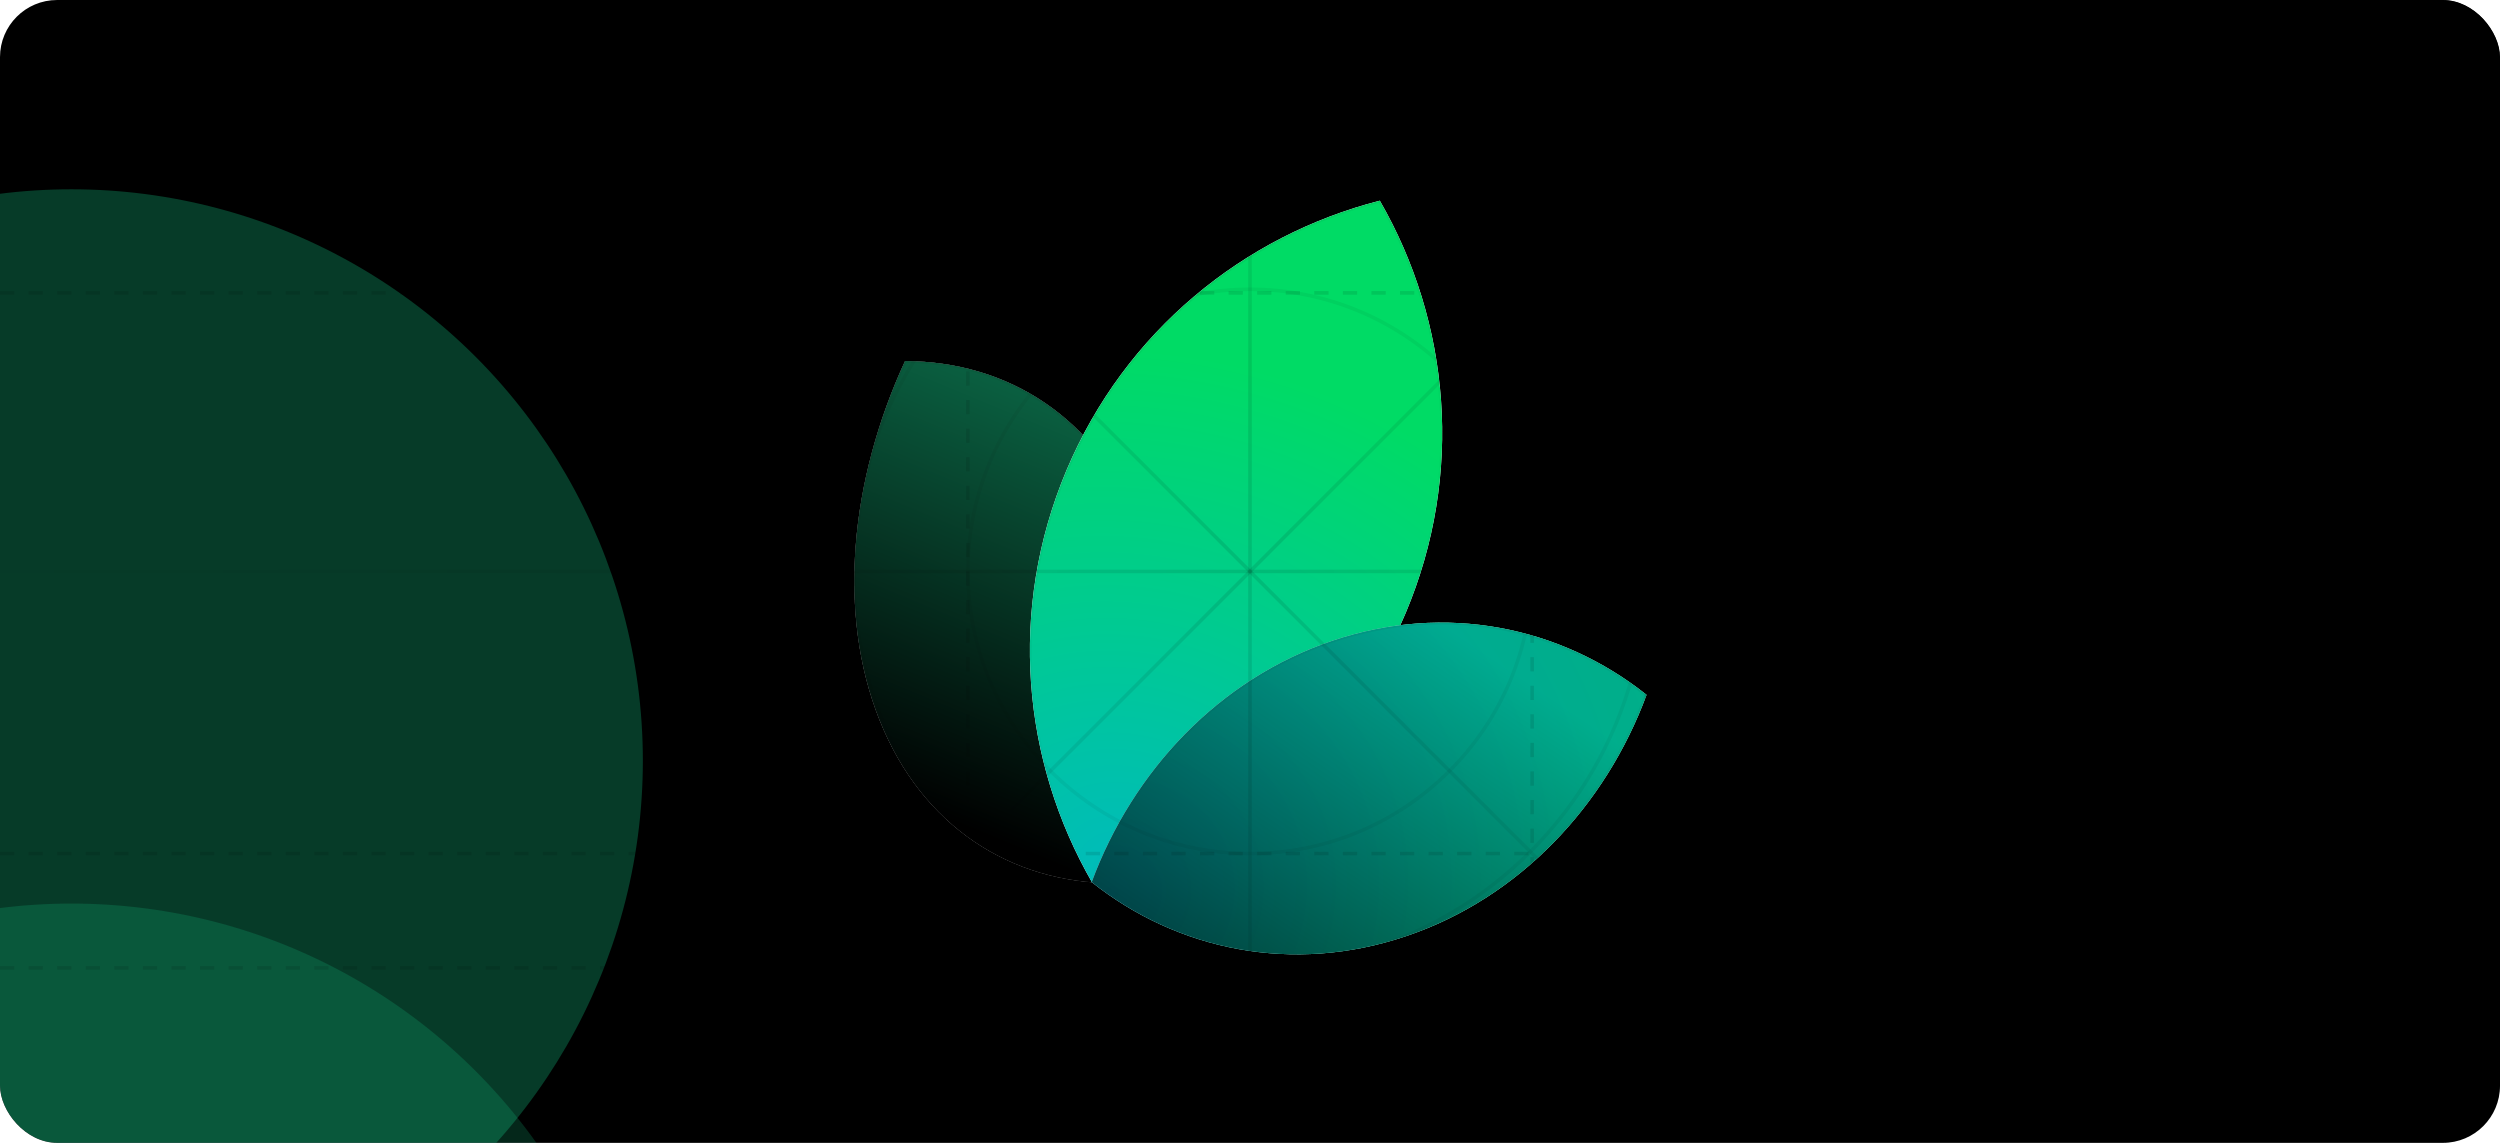 <svg width="700" height="320" viewBox="0 0 700 320" fill="none" xmlns="http://www.w3.org/2000/svg">
<g clip-path="url(#clip0_2862_278)">
<rect width="700" height="320" rx="16" fill="url(#paint0_linear_2862_278)"/>
<path d="M311.889 247.3C283.097 247.215 258.226 231.466 246.292 201.629C234.357 171.793 238.02 134.523 253.414 101.112C282.206 101.197 307.077 116.945 319.011 146.782C330.946 176.619 327.283 213.888 311.889 247.3Z" fill="white"/>
<path d="M311.889 247.3C283.097 247.215 258.226 231.466 246.292 201.629C234.357 171.793 238.02 134.523 253.414 101.112C282.206 101.197 307.077 116.945 319.011 146.782C330.946 176.619 327.283 213.888 311.889 247.3Z" fill="url(#paint1_radial_2862_278)"/>
<path d="M311.889 247.3C283.097 247.215 258.226 231.466 246.292 201.629C234.357 171.793 238.02 134.523 253.414 101.112C282.206 101.197 307.077 116.945 319.011 146.782C330.946 176.619 327.283 213.888 311.889 247.3Z" fill="black" fill-opacity="0.5" style="mix-blend-mode:hard-light"/>
<path d="M311.889 247.3C283.097 247.215 258.226 231.466 246.292 201.629C234.357 171.793 238.02 134.523 253.414 101.112C282.206 101.197 307.077 116.945 319.011 146.782C330.946 176.619 327.283 213.888 311.889 247.3Z" fill="url(#paint2_linear_2862_278)" fill-opacity="0.5" style="mix-blend-mode:hard-light"/>
<path d="M311.72 247.034C283.108 246.887 258.409 231.208 246.538 201.531C234.656 171.825 238.271 134.702 253.583 101.377C282.195 101.524 306.894 117.203 318.765 146.88C330.647 176.586 327.031 213.709 311.72 247.034Z" stroke="url(#paint3_linear_2862_278)" stroke-opacity="0.05" stroke-width="0.531"/>
<path d="M305.839 247.174C343.92 237.419 377.154 210.619 393.585 171.64C410.017 132.661 405.98 90.199 386.347 56.193C348.266 65.948 315.032 92.749 298.601 131.728C282.169 170.706 286.206 213.168 305.839 247.174Z" fill="white"/>
<path d="M305.839 247.174C343.92 237.419 377.154 210.619 393.585 171.64C410.017 132.661 405.98 90.199 386.347 56.193C348.266 65.948 315.032 92.749 298.601 131.728C282.169 170.706 286.206 213.168 305.839 247.174Z" fill="url(#paint4_radial_2862_278)"/>
<path d="M393.341 171.537C376.971 210.369 343.89 237.091 305.969 246.867C286.462 212.959 282.476 170.663 298.845 131.831C315.215 92.998 348.295 66.276 386.217 56.5C405.724 90.408 409.71 132.704 393.341 171.537Z" stroke="url(#paint5_linear_2862_278)" stroke-opacity="0.05" stroke-width="0.531"/>
<path d="M305.686 246.995C329.75 266.114 361.965 272.832 393.671 262.129C425.376 251.426 449.499 225.691 461.03 194.556C436.967 175.437 404.751 168.719 373.046 179.422C341.34 190.125 317.217 215.86 305.686 246.995Z" fill="white"/>
<path d="M305.686 246.995C329.75 266.114 361.965 272.832 393.671 262.129C425.376 251.426 449.499 225.691 461.03 194.556C436.967 175.437 404.751 168.719 373.046 179.422C341.34 190.125 317.217 215.86 305.686 246.995Z" fill="url(#paint6_radial_2862_278)"/>
<path d="M305.686 246.995C329.75 266.114 361.965 272.832 393.671 262.129C425.376 251.426 449.499 225.691 461.03 194.556C436.967 175.437 404.751 168.719 373.046 179.422C341.34 190.125 317.217 215.86 305.686 246.995Z" fill="black" fill-opacity="0.2" style="mix-blend-mode:hard-light"/>
<path d="M305.686 246.995C329.75 266.114 361.965 272.832 393.671 262.129C425.376 251.426 449.499 225.691 461.03 194.556C436.967 175.437 404.751 168.719 373.046 179.422C341.34 190.125 317.217 215.86 305.686 246.995Z" fill="url(#paint7_linear_2862_278)" fill-opacity="0.5" style="mix-blend-mode:hard-light"/>
<path d="M393.586 261.878C362.035 272.529 329.981 265.88 306.002 246.907C317.535 215.919 341.571 190.327 373.13 179.673C404.682 169.023 436.736 175.671 460.715 194.644C449.182 225.632 425.146 251.224 393.586 261.878Z" stroke="url(#paint8_linear_2862_278)" stroke-opacity="0.05" stroke-width="0.531"/>
<g opacity="0.8" filter="url(#filter0_f_2862_278)">
<circle cx="660" cy="-60" r="160" fill="hsl(191, 100%, 39%)" fill-opacity="0.4"/>
</g>
<g opacity="0.8" filter="url(#filter1_f_2862_278)">
<circle cx="20" cy="213" r="160" fill="#18E299" fill-opacity="0.33"/>
</g>
<g opacity="0.8" filter="url(#filter2_f_2862_278)">
<circle cx="660" cy="480" r="160" fill="#18E299" fill-opacity="0.52"/>
</g>
<g opacity="0.8" filter="url(#filter3_f_2862_278)">
<circle cx="20" cy="413" r="160" fill="#18E299" fill-opacity="0.22"/>
</g>
<g style="mix-blend-mode:overlay" opacity="0.1">
<path d="M0 50H700" stroke="black" stroke-dasharray="4 4"/>
</g>
<g style="mix-blend-mode:overlay" opacity="0.1">
<path d="M0 82H700" stroke="black" stroke-dasharray="4 4"/>
</g>
<g style="mix-blend-mode:overlay" opacity="0.1">
<path d="M239 0L239 320" stroke="black" stroke-dasharray="4 4"/>
</g>
<g style="mix-blend-mode:overlay" opacity="0.1">
<path d="M271 0L271 320" stroke="black" stroke-dasharray="4 4"/>
</g>
<g style="mix-blend-mode:overlay" opacity="0.1">
<path d="M461 0L461 320" stroke="black" stroke-dasharray="4 4"/>
</g>
<g style="mix-blend-mode:overlay" opacity="0.1">
<path d="M350 0L350 320" stroke="url(#paint9_linear_2862_278)"/>
</g>
<g style="mix-blend-mode:overlay" opacity="0.1">
<path d="M429 0L429 320" stroke="black" stroke-dasharray="4 4"/>
</g>
<g style="mix-blend-mode:overlay" opacity="0.1">
<path d="M0 271H700" stroke="black" stroke-dasharray="4 4"/>
</g>
<g style="mix-blend-mode:overlay" opacity="0.1">
<path d="M0 239H700" stroke="black" stroke-dasharray="4 4"/>
</g>
<g style="mix-blend-mode:overlay" opacity="0.1">
<path d="M0 160H700" stroke="url(#paint10_linear_2862_278)"/>
</g>
<g style="mix-blend-mode:overlay" opacity="0.1">
<path d="M511 -1L189 321" stroke="url(#paint11_linear_2862_278)"/>
</g>
<g style="mix-blend-mode:overlay" opacity="0.1">
<path d="M511 321L189 -1" stroke="url(#paint12_linear_2862_278)"/>
</g>
<g style="mix-blend-mode:overlay" opacity="0.05">
<circle cx="350" cy="160" r="111" stroke="black"/>
</g>
<g style="mix-blend-mode:overlay" opacity="0.05">
<circle cx="350" cy="160" r="79" stroke="black"/>
</g>
</g>
<defs>
<filter id="filter0_f_2862_278" x="260" y="-460" width="800" height="800" filterUnits="userSpaceOnUse" color-interpolation-filters="sRGB">
<feFlood flood-opacity="0" result="BackgroundImageFix"/>
<feBlend mode="normal" in="SourceGraphic" in2="BackgroundImageFix" result="shape"/>
<feGaussianBlur stdDeviation="120" result="effect1_foregroundBlur_2862_278"/>
</filter>
<filter id="filter1_f_2862_278" x="-380" y="-187" width="800" height="800" filterUnits="userSpaceOnUse" color-interpolation-filters="sRGB">
<feFlood flood-opacity="0" result="BackgroundImageFix"/>
<feBlend mode="normal" in="SourceGraphic" in2="BackgroundImageFix" result="shape"/>
<feGaussianBlur stdDeviation="120" result="effect1_foregroundBlur_2862_278"/>
</filter>
<filter id="filter2_f_2862_278" x="260" y="80" width="800" height="800" filterUnits="userSpaceOnUse" color-interpolation-filters="sRGB">
<feFlood flood-opacity="0" result="BackgroundImageFix"/>
<feBlend mode="normal" in="SourceGraphic" in2="BackgroundImageFix" result="shape"/>
<feGaussianBlur stdDeviation="120" result="effect1_foregroundBlur_2862_278"/>
</filter>
<filter id="filter3_f_2862_278" x="-380" y="13" width="800" height="800" filterUnits="userSpaceOnUse" color-interpolation-filters="sRGB">
<feFlood flood-opacity="0" result="BackgroundImageFix"/>
<feBlend mode="normal" in="SourceGraphic" in2="BackgroundImageFix" result="shape"/>
<feGaussianBlur stdDeviation="120" result="effect1_foregroundBlur_2862_278"/>
</filter>
<linearGradient id="paint0_linear_2862_278" x1="1.04308e-05" y1="320" x2="710.784" y2="26.079" gradientUnits="userSpaceOnUse">
<stop stop-color="hsl(191, 100%, 39%)" stop-opacity="0.09"/>
<stop offset="0.729" stop-color="hsl(191, 100%, 29%)" stop-opacity="0.08"/>
</linearGradient>
<radialGradient id="paint1_radial_2862_278" cx="0" cy="0" r="1" gradientUnits="userSpaceOnUse" gradientTransform="translate(208.697 189.703) rotate(-10.029) scale(169.097 167.466)">
<stop stop-color="hsl(191, 100%, 49%)"/>
<stop offset="1" stop-color="hsl(191, 100%, 39%)"/>
</radialGradient>
<linearGradient id="paint2_linear_2862_278" x1="306.587" y1="93.56" x2="252.341" y2="224.228" gradientUnits="userSpaceOnUse">
<stop stop-color="#18E299"/>
<stop offset="1"/>
</linearGradient>
<linearGradient id="paint3_linear_2862_278" x1="311.84" y1="123.717" x2="253.579" y2="224.761" gradientUnits="userSpaceOnUse">
<stop/>
<stop offset="1" stop-opacity="0"/>
</linearGradient>
<radialGradient id="paint4_radial_2862_278" cx="0" cy="0" r="1" gradientUnits="userSpaceOnUse" gradientTransform="translate(313.407 243.64) rotate(-75.754) scale(203.632 223.902)">
<stop stop-color="#00BBBB"/>
<stop offset="0.713" stop-color="#00DB65"/>
</radialGradient>
<linearGradient id="paint5_linear_2862_278" x1="308.586" y1="102.284" x2="383.487" y2="201.169" gradientUnits="userSpaceOnUse">
<stop/>
<stop offset="1" stop-opacity="0"/>
</linearGradient>
<radialGradient id="paint6_radial_2862_278" cx="0" cy="0" r="1" gradientUnits="userSpaceOnUse" gradientTransform="translate(311.447 249.925) rotate(-20.352) scale(174.776 163.096)">
<stop stop-color="#00B0BB"/>
<stop offset="1" stop-color="#00DB65"/>
</radialGradient>
<linearGradient id="paint7_linear_2862_278" x1="395.843" y1="169.781" x2="332.121" y2="263.82" gradientUnits="userSpaceOnUse">
<stop stop-color="#00B1BC"/>
<stop offset="1"/>
</linearGradient>
<linearGradient id="paint8_linear_2862_278" x1="395.843" y1="169.781" x2="370.991" y2="271.799" gradientUnits="userSpaceOnUse">
<stop/>
<stop offset="1" stop-opacity="0"/>
</linearGradient>
<linearGradient id="paint9_linear_2862_278" x1="350" y1="0" x2="350" y2="320" gradientUnits="userSpaceOnUse">
<stop stop-opacity="0"/>
<stop offset="0" stop-opacity="0.3"/>
<stop offset="0.333"/>
<stop offset="0.667"/>
<stop offset="1" stop-opacity="0.3"/>
</linearGradient>
<linearGradient id="paint10_linear_2862_278" x1="0" y1="160" x2="700" y2="160" gradientUnits="userSpaceOnUse">
<stop stop-opacity="0.1"/>
<stop offset="0.5"/>
<stop offset="1" stop-opacity="0.1"/>
</linearGradient>
<linearGradient id="paint11_linear_2862_278" x1="511" y1="-1" x2="189" y2="321" gradientUnits="userSpaceOnUse">
<stop stop-opacity="0.1"/>
<stop offset="0.5"/>
<stop offset="1" stop-opacity="0.1"/>
</linearGradient>
<linearGradient id="paint12_linear_2862_278" x1="511" y1="321" x2="189" y2="-1" gradientUnits="userSpaceOnUse">
<stop stop-opacity="0.1"/>
<stop offset="0.5"/>
<stop offset="1" stop-opacity="0.1"/>
</linearGradient>
<clipPath id="clip0_2862_278">
<rect width="700" height="320" rx="16" fill="white"/>
</clipPath>
</defs>
</svg>
